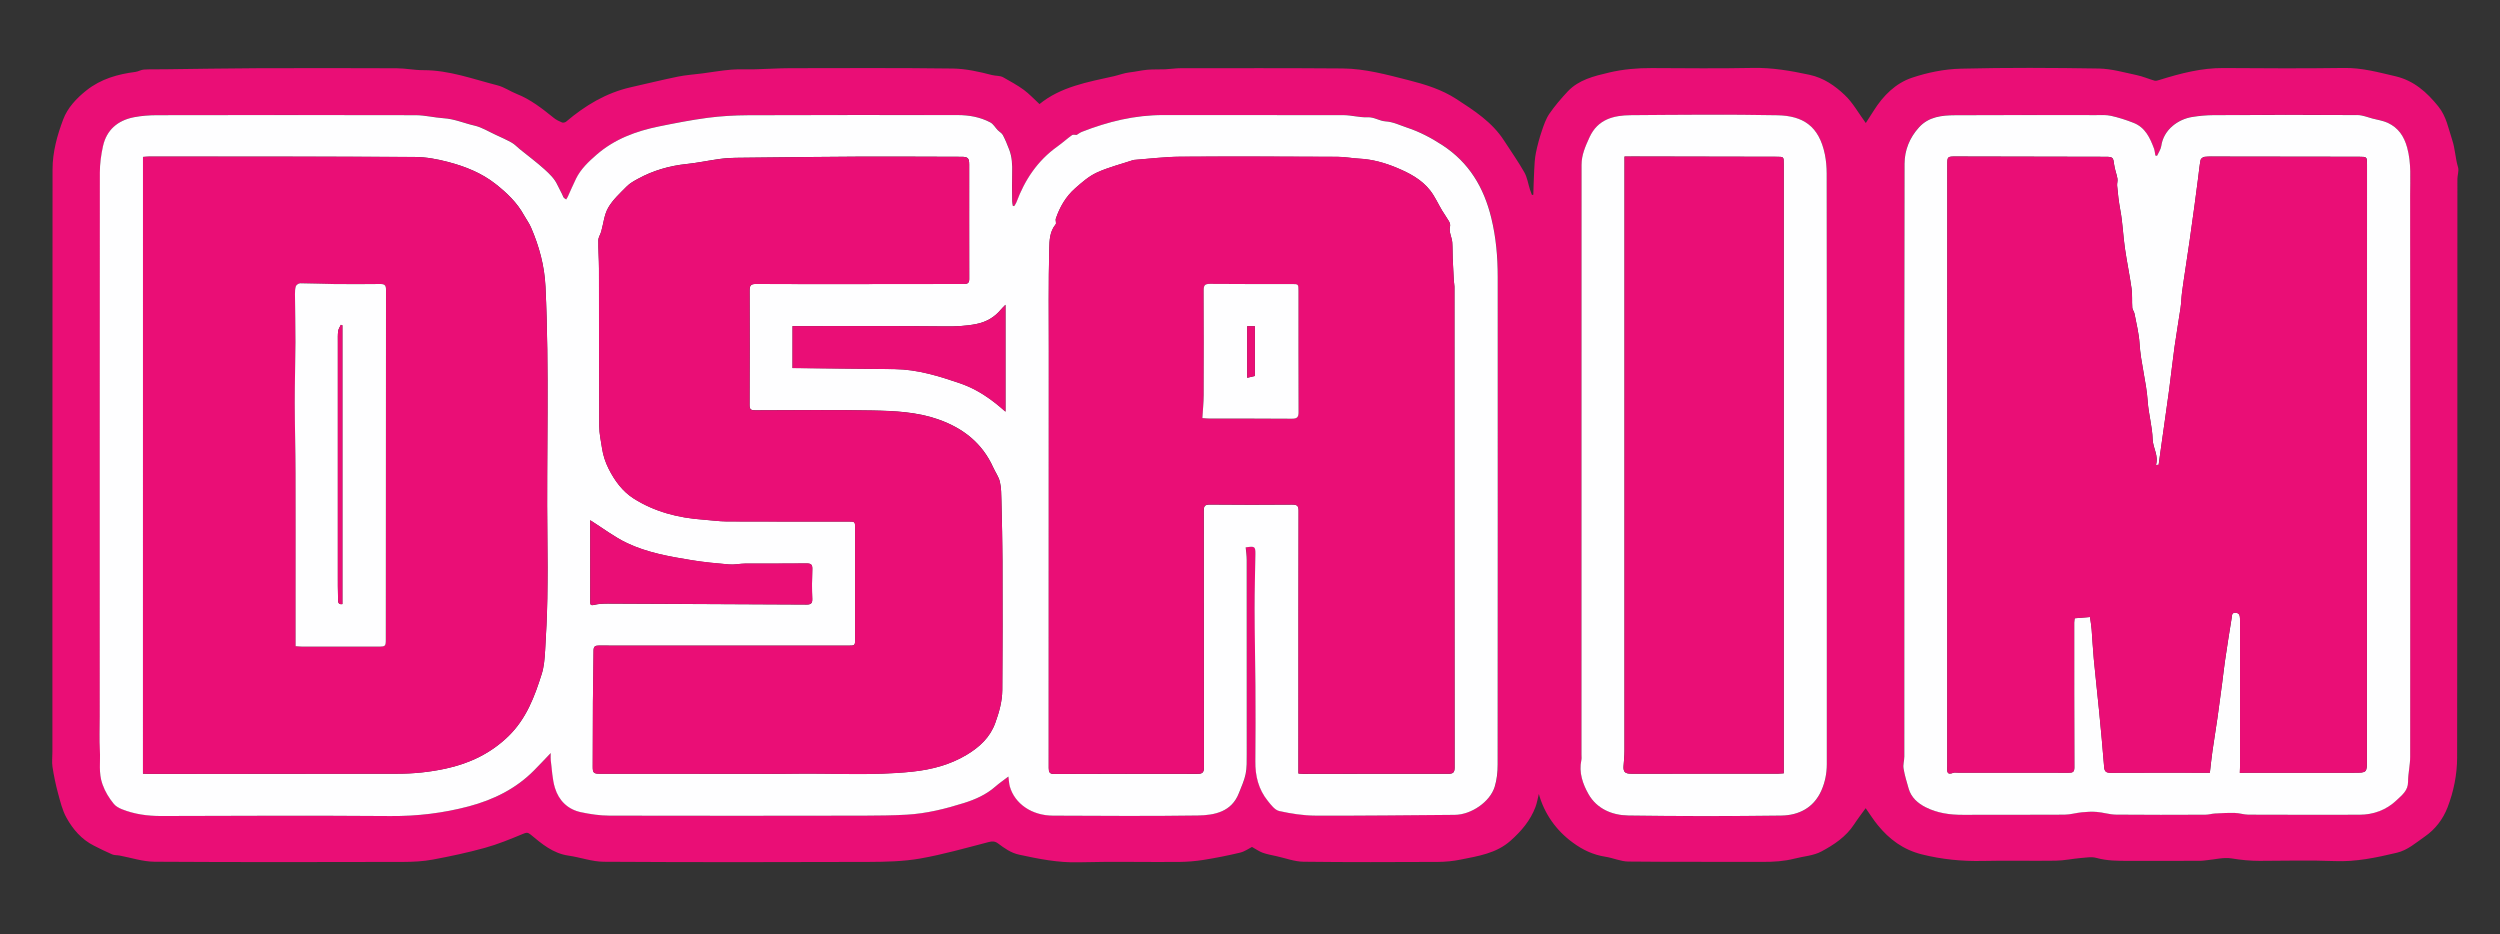 <svg xmlns="http://www.w3.org/2000/svg" id="Layer_1" viewBox="0 0 661 247">
    <rect x="0" y="0" width="661" height="247" fill="#333333" stroke="none"/>
    <g>
        <path fill="#EA0E76" d="M406.87,209.92c-0.29,1.14-0.47,2.32-0.88,3.42c-1.35,3.59-3.75,6.43-6.64,8.98
            		c-3.77,3.33-8.52,4.02-13.17,4.96c-1.96,0.4-4,0.6-6,0.61c-11.85,0.05-23.71,0.1-35.56-0.05c-2.35-0.03-4.69-0.93-7.04-1.45
            		c-1.25-0.28-2.52-0.5-3.71-0.92c-0.92-0.33-1.75-0.93-2.85-1.54c-0.81,0.4-1.9,1.21-3.12,1.5c-3.2,0.77-6.45,1.41-9.7,1.93
            		c-2.16,0.34-4.37,0.52-6.56,0.54c-8.82,0.06-17.64-0.14-26.46,0.09c-5.39,0.14-10.52-0.89-15.7-2.01
            		c-2.23-0.48-3.91-1.72-5.62-2.99c-0.8-0.59-1.48-0.6-2.46-0.35c-6.02,1.56-12.02,3.28-18.14,4.36c-4.46,0.78-9.08,0.87-13.63,0.89
            		c-23.33,0.08-46.66,0.1-69.99-0.04c-3.11-0.02-6.2-1.18-9.32-1.62c-4.13-0.59-7.07-3.12-10.05-5.59c-0.75-0.62-1.13-0.52-2-0.16
            		c-3.29,1.37-6.62,2.74-10.06,3.69c-4.54,1.26-9.18,2.25-13.82,3.11c-2.52,0.47-5.13,0.6-7.7,0.61
            		c-21.95,0.05-43.91,0.09-65.86-0.05c-3.09-0.02-6.17-1.07-9.25-1.64c-0.64-0.12-1.35-0.05-1.92-0.3c-1.65-0.71-3.27-1.51-4.87-2.33
            		c-3.25-1.64-5.52-4.31-7.2-7.33c-1.12-2-1.66-4.34-2.27-6.58c-0.61-2.26-1.08-4.56-1.44-6.87c-0.2-1.28-0.03-2.61-0.03-3.91
            		c0-19.87-0.01-39.74,0-59.61c0.01-31.5,0.01-62.99,0.04-94.49c0-4.59,1.24-9.04,2.83-13.24c1.12-2.98,3.45-5.53,6.15-7.66
            		c3.83-3.02,8.23-4.26,12.95-4.87c0.76-0.1,1.48-0.58,2.23-0.62c1.76-0.1,3.54-0.05,5.31-0.07c8.09-0.09,16.18-0.25,24.27-0.28
            		c12.42-0.05,24.85-0.04,37.27,0.01c2.34,0.01,4.67,0.51,7,0.5c6.85-0.02,13.17,2.37,19.65,4.02c1.76,0.45,3.33,1.58,5.05,2.26
            		c3.71,1.47,6.76,3.88,9.8,6.33c0.64,0.52,1.42,0.9,2.19,1.22c0.29,0.12,0.83,0,1.08-0.21c5.03-4.27,10.56-7.62,17.14-9.11
            		c4.14-0.93,8.26-1.95,12.42-2.8c2.12-0.43,4.3-0.57,6.46-0.85c2.58-0.34,5.14-0.79,7.73-1c2.1-0.17,4.23-0.03,6.34-0.09
            		c3.02-0.07,6.03-0.28,9.05-0.29c14.37-0.02,28.73-0.1,43.1,0.09c3.47,0.05,6.98,0.84,10.36,1.72c1.01,0.26,2.12,0.11,3.01,0.62
            		c1.83,1.04,3.7,2.05,5.39,3.28c1.47,1.08,2.72,2.45,4.17,3.78c5.59-4.57,12.68-5.81,19.62-7.36c1.4-0.31,2.73-0.86,4.18-1.02
            		c1.59-0.17,3.15-0.56,4.74-0.7c1.56-0.14,3.14-0.05,4.71-0.12c1.4-0.06,2.81-0.29,4.21-0.29c14.22,0,28.45-0.04,42.67,0.07
            		c5.94,0.05,11.66,1.63,17.38,3.08c4.46,1.13,8.82,2.48,12.68,4.98c4.72,3.06,9.48,6.12,12.6,10.95c1.81,2.8,3.74,5.54,5.39,8.43
            		c0.78,1.36,1,3.02,1.49,4.54c0.16,0.49,0.35,0.98,0.53,1.47c0.12-0.02,0.24-0.04,0.36-0.06c0.08-2.18,0.12-4.36,0.24-6.53
            		c0.08-1.52,0.14-3.07,0.45-4.56c0.4-1.96,0.93-3.91,1.57-5.81c0.53-1.56,1.08-3.19,2-4.53c1.43-2.07,3.09-4.01,4.82-5.86
            		c2.94-3.13,6.95-4.07,11-5.03c3.71-0.87,7.44-1.19,11.24-1.17c8.91,0.04,17.83,0.14,26.74-0.04c5.1-0.1,10,0.75,14.93,1.81
            		c3.78,0.81,6.75,2.89,9.35,5.35c2.15,2.04,3.63,4.76,5.57,7.41c0.69-1.08,1.41-2.18,2.11-3.29c2.47-3.92,5.74-7.23,10.14-8.7
            		c4.09-1.37,8.52-2.27,12.83-2.38c12.18-0.31,24.37-0.24,36.55-0.04c3.34,0.06,6.68,1.04,10,1.74c1.6,0.33,3.12,1.01,4.7,1.46
            		c0.39,0.11,0.89-0.05,1.3-0.18c5.54-1.72,11.1-3.2,17-3.15c10.62,0.08,21.24,0.13,31.86-0.02c4.69-0.07,9.06,1.15,13.51,2.18
            		c4.89,1.14,8.33,4.21,11.37,7.98c2.16,2.68,2.66,5.83,3.68,8.88c0.79,2.37,0.82,4.85,1.54,7.22c0.29,0.94-0.17,2.07-0.17,3.12
            		c-0.01,50.99,0.01,101.99-0.07,152.98c-0.01,4.48-0.92,8.97-2.54,13.16c-1.17,3.03-3.19,5.76-6.03,7.71
            		c-2.35,1.62-4.48,3.58-7.4,4.27c-5.38,1.27-10.72,2.43-16.35,2.2c-6.63-0.27-13.27-0.07-19.91-0.06c-2.5,0-4.95-0.24-7.43-0.65
            		c-2.09-0.34-4.35,0.28-6.54,0.48c-0.56,0.05-1.12,0.16-1.68,0.16c-6.31,0.01-12.61,0-18.92,0.01c-2.88,0-5.73,0.01-8.57-0.78
            		c-1.29-0.36-2.79-0.08-4.18,0.03c-2.19,0.19-4.36,0.67-6.54,0.7c-6.45,0.1-12.9-0.08-19.34,0.07c-5.47,0.12-10.8-0.41-16.12-1.74
            		c-4.93-1.24-8.61-4-11.66-7.76c-1.12-1.37-2.06-2.88-3.17-4.45c-1.02,1.42-2.1,2.8-3.04,4.25c-2.13,3.29-5.35,5.43-8.69,7.21
            		c-2.08,1.11-4.7,1.26-7.06,1.87c-2.76,0.71-5.56,0.88-8.41,0.87c-11.85-0.05-23.71,0.04-35.56-0.09c-2.02-0.02-4.01-0.96-6.05-1.27
            		c-3.22-0.5-5.99-1.8-8.58-3.71C411.45,219.6,408.29,215.09,406.87,209.92z M268.15,54.49c-0.1-0.02-0.21-0.04-0.31-0.06
            		c-0.07-0.42-0.18-0.84-0.19-1.27c-0.02-2.5-0.07-5,0-7.5c0.06-2.1-0.02-4.16-0.78-6.14c-0.5-1.3-1.02-2.6-1.67-3.83
            		c-0.28-0.52-0.92-0.86-1.36-1.31c-0.66-0.68-1.17-1.62-1.96-2.04c-2.68-1.42-5.63-1.93-8.66-1.94
            		c-18.44-0.01-36.88-0.03-55.32,0.04c-3.58,0.01-7.18,0.22-10.73,0.68c-4.32,0.56-8.62,1.4-12.89,2.28
            		c-6.07,1.24-11.77,3.35-16.49,7.46c-2.13,1.85-4.19,3.79-5.45,6.35c-0.78,1.58-1.46,3.2-2.19,4.8c-0.11,0.25-0.27,0.47-0.41,0.7
            		c-0.25-0.2-0.63-0.35-0.73-0.61c-0.46-1.12-1.12-2.17-1.61-3.27c-0.7-1.55-2.07-2.88-3.38-4.07c-2.1-1.9-4.39-3.59-6.59-5.38
            		c-0.69-0.56-1.3-1.24-2.06-1.67c-1.39-0.78-2.87-1.44-4.32-2.11c-1.83-0.85-3.61-1.97-5.54-2.41c-2.72-0.63-5.31-1.77-8.15-1.95
            		c-2.47-0.16-4.92-0.8-7.38-0.81c-22.85-0.06-45.7-0.04-68.55,0c-1.98,0-3.99,0.16-5.92,0.53c-4.37,0.84-7.31,3.37-8.25,7.69
            		c-0.5,2.27-0.82,4.63-0.82,6.95c-0.04,47.94-0.03,95.88-0.03,143.81c0,3.01-0.13,6.03,0.04,9.03c0.16,2.94-0.41,5.86,0.67,8.87
            		c0.72,2.02,1.73,3.66,3.02,5.23c0.52,0.64,1.38,1.1,2.18,1.42c3.32,1.31,6.76,1.78,10.36,1.77c20.2-0.08,40.4-0.15,60.59,0.01
            		c7.07,0.05,13.95-0.76,20.74-2.57c6.55-1.74,12.45-4.66,17.23-9.49c1.42-1.43,2.79-2.9,4.41-4.59c0,0.84-0.06,1.38,0.01,1.91
            		c0.33,2.46,0.39,5,1.12,7.35c1.01,3.26,3.33,5.64,6.86,6.38c2.47,0.52,5.03,0.91,7.54,0.91c22.43,0.06,44.85,0.03,67.28,0
            		c3.78-0.01,7.56-0.05,11.33-0.26c5.2-0.29,10.24-1.55,15.17-3.1c2.97-0.93,5.83-2.2,8.21-4.29c1.06-0.93,2.24-1.74,3.49-2.69
            		c0.15,1.07,0.16,1.87,0.37,2.61c1.3,4.6,5.84,7.71,11.41,7.73c12.75,0.04,25.51,0.16,38.26-0.04c4.5-0.07,8.99-0.97,10.91-5.93
            		c0.64-1.66,1.42-3.3,1.77-5.02c0.34-1.69,0.3-3.47,0.3-5.22c0.02-17.13,0.01-34.27-0.01-51.4c0-1.11-0.18-2.23-0.27-3.32
            		c2.43-0.35,2.59-0.25,2.56,1.79c-0.05,4.78-0.22,9.57-0.21,14.35c0.02,6.75,0.18,13.5,0.22,20.25c0.04,6.72,0.06,13.43-0.02,20.15
            		c-0.04,3.87,0.84,7.44,3.3,10.5c0.84,1.04,1.85,2.41,3.01,2.67c3.15,0.7,6.43,1.21,9.66,1.22c12.26,0.05,24.53-0.12,36.79-0.21
            		c4.27-0.03,9.26-3.4,10.52-7.41c0.59-1.88,0.79-3.94,0.79-5.92c0.04-42.98,0.01-85.96,0.02-128.93c0-5.26-0.46-10.44-1.71-15.6
            		c-1.95-7.98-5.83-14.59-12.94-19.22c-2.95-1.92-6.05-3.54-9.39-4.65c-1.84-0.61-3.6-1.51-5.61-1.63c-1.63-0.1-2.99-1.17-4.78-1.09
            		c-2.09,0.1-4.21-0.56-6.32-0.56c-15.88-0.05-31.76,0.02-47.64-0.02c-7.52-0.02-14.63,1.73-21.55,4.43
            		c-0.49,0.19-0.92,0.54-1.4,0.83c-0.34,0-0.91-0.17-1.2,0.03c-1.34,0.95-2.55,2.07-3.89,3.02c-5.27,3.76-8.64,8.84-10.83,14.75
            		C268.61,53.84,268.35,54.16,268.15,54.49z M570.32,41.2c-0.15-0.04-0.31-0.08-0.46-0.12c-0.12-0.62-0.15-1.27-0.37-1.86
            		c-1.05-2.81-2.29-5.54-5.38-6.76c-1.94-0.77-3.96-1.4-6-1.87c-1.27-0.29-2.63-0.18-3.96-0.18c-12.42-0.01-24.84-0.04-37.26,0.03
            		c-3.48,0.02-6.95,0.38-9.51,3.19c-2.51,2.74-3.83,6.07-3.84,9.62c-0.09,33.17-0.05,66.34-0.05,99.5c0,19.08,0,38.17-0.01,57.25
            		c0,1.05-0.38,2.12-0.21,3.13c0.3,1.79,0.84,3.55,1.34,5.31c0.68,2.4,2.42,3.93,4.59,5.01c3.05,1.52,6.33,1.98,9.73,1.97
            		c8.96-0.03,17.92,0.02,26.89-0.04c1.53-0.01,3.05-0.48,4.59-0.63c1.31-0.13,2.64-0.21,3.94-0.1c1.72,0.14,3.41,0.71,5.12,0.72
            		c7.87,0.08,15.74,0.05,23.61,0.02c0.84,0,1.67-0.28,2.52-0.32c1.76-0.1,3.52-0.2,5.27-0.15c1.2,0.03,2.39,0.46,3.59,0.46
            		c9.77,0.04,19.54,0.04,29.3,0.02c3.8-0.01,7.16-1.24,9.89-3.85c1.39-1.33,3.02-2.51,3.02-4.82c0-2.22,0.56-4.45,0.56-6.67
            		c0.03-49.51,0.04-99.02-0.01-148.54c0-4.18,0.36-8.37-0.79-12.54c-0.83-3-2.33-5.22-5.13-6.53c-1.23-0.58-2.66-0.78-4-1.12
            		c-1.31-0.34-2.64-0.92-3.96-0.93c-12.71-0.06-25.41-0.04-38.12,0.02c-1.88,0.01-3.78,0.19-5.65,0.49c-3.57,0.57-7.54,3.24-8.16,7.7
            		C571.3,39.52,570.7,40.35,570.32,41.2z M483.01,123.41c0-25.84,0.01-51.69-0.02-77.53c0-1.7-0.15-3.43-0.49-5.09
            		c-1.55-7.49-5.78-10.18-12.58-10.31c-12.89-0.26-25.79-0.12-38.68-0.02c-4.6,0.04-8.75,1.05-10.95,5.81
            		c-1.1,2.36-2.12,4.69-2.12,7.28c-0.03,52.01-0.02,104.02-0.02,156.03c0,0.46,0.07,0.94-0.03,1.39c-0.71,3.27,0.36,6.33,1.89,9.01
            		c2.2,3.88,6.23,5.58,10.55,5.65c13.46,0.2,26.93,0.2,40.39,0.02c4.68-0.06,8.59-2.07,10.6-6.55c1-2.22,1.46-4.6,1.47-7.04
            		C483.01,175.83,483.01,149.62,483.01,123.41z"/>
        <path fill="#FEFEFF" d="M268.15,54.49c0.2-0.34,0.46-0.65,0.59-1.01c2.2-5.91,5.56-10.99,10.83-14.75
            		c1.34-0.95,2.55-2.07,3.89-3.02c0.29-0.2,0.86-0.03,1.2-0.03c0.48-0.29,0.91-0.64,1.4-0.83c6.92-2.71,14.03-4.45,21.55-4.43
            		c15.88,0.04,31.76-0.02,47.64,0.02c2.11,0.01,4.23,0.66,6.32,0.56c1.79-0.08,3.14,0.99,4.78,1.09c2.01,0.12,3.77,1.02,5.61,1.63
            		c3.34,1.1,6.45,2.73,9.39,4.65c7.11,4.63,10.99,11.23,12.94,19.22c1.26,5.15,1.71,10.33,1.71,15.6c0,42.98,0.02,85.96-0.02,128.93
            		c0,1.98-0.21,4.04-0.79,5.92c-1.25,4.02-6.25,7.38-10.52,7.41c-12.26,0.09-24.53,0.26-36.79,0.21c-3.23-0.01-6.5-0.52-9.66-1.22
            		c-1.16-0.26-2.17-1.63-3.01-2.67c-2.47-3.06-3.35-6.63-3.3-10.5c0.07-6.71,0.06-13.43,0.02-20.15c-0.04-6.75-0.21-13.5-0.22-20.25
            		c-0.01-4.78,0.16-9.56,0.21-14.35c0.02-2.05-0.13-2.14-2.56-1.79c0.09,1.1,0.27,2.21,0.27,3.32c0.02,17.13,0.02,34.27,0.01,51.4
            		c0,1.74,0.05,3.53-0.3,5.22c-0.35,1.72-1.13,3.36-1.77,5.02c-1.92,4.97-6.41,5.86-10.91,5.93c-12.75,0.2-25.51,0.08-38.26,0.04
            		c-5.57-0.02-10.11-3.13-11.41-7.73c-0.21-0.74-0.22-1.54-0.37-2.61c-1.25,0.96-2.43,1.76-3.49,2.69c-2.39,2.09-5.25,3.36-8.21,4.29
            		c-4.93,1.55-9.97,2.81-15.17,3.1c-3.77,0.21-7.56,0.25-11.33,0.26c-22.43,0.03-44.85,0.06-67.28,0c-2.52-0.01-5.08-0.39-7.54-0.91
            		c-3.53-0.75-5.85-3.12-6.86-6.38c-0.73-2.35-0.79-4.89-1.12-7.35c-0.07-0.53-0.01-1.07-0.01-1.91c-1.62,1.69-2.99,3.16-4.41,4.59
            		c-4.78,4.83-10.67,7.74-17.23,9.49c-6.79,1.8-13.66,2.62-20.74,2.57c-20.2-0.15-40.4-0.08-60.59-0.01
            		c-3.6,0.01-7.05-0.46-10.36-1.77c-0.8-0.32-1.66-0.78-2.18-1.42c-1.28-1.57-2.3-3.21-3.02-5.23c-1.07-3.01-0.5-5.93-0.67-8.87
            		c-0.17-3-0.04-6.02-0.04-9.03c0-47.94-0.01-95.88,0.03-143.81c0-2.32,0.32-4.68,0.82-6.95c0.95-4.32,3.88-6.85,8.25-7.69
            		c1.94-0.37,3.95-0.52,5.92-0.53c22.85-0.04,45.7-0.06,68.55,0c2.46,0.01,4.91,0.65,7.38,0.81c2.85,0.18,5.43,1.33,8.15,1.95
            		c1.93,0.44,3.71,1.57,5.54,2.41c1.46,0.67,2.93,1.33,4.32,2.11c0.76,0.43,1.37,1.11,2.06,1.67c2.2,1.79,4.49,3.48,6.59,5.38
            		c1.31,1.18,2.68,2.52,3.38,4.07c0.5,1.1,1.15,2.15,1.61,3.27c0.11,0.26,0.48,0.41,0.73,0.61c0.14-0.23,0.3-0.46,0.41-0.7
            		c0.73-1.6,1.41-3.22,2.19-4.8c1.26-2.56,3.32-4.5,5.45-6.35c4.72-4.11,10.42-6.22,16.49-7.46c4.27-0.87,8.57-1.71,12.89-2.28
            		c3.55-0.46,7.15-0.66,10.73-0.68c18.44-0.07,36.88-0.05,55.32-0.04c3.03,0,5.98,0.52,8.66,1.94c0.8,0.42,1.3,1.36,1.96,2.04
            		c0.44,0.45,1.08,0.79,1.36,1.31c0.65,1.23,1.17,2.53,1.67,3.83c0.76,1.98,0.84,4.04,0.78,6.14c-0.07,2.5-0.02,5,0,7.5
            		c0,0.42,0.12,0.85,0.19,1.27C267.94,54.45,268.05,54.47,268.15,54.49z M37.8,204.55c0.54,0.02,0.92,0.06,1.29,0.06
            		c21.95-0.01,43.9-0.02,65.86-0.04c4.33,0,8.59-0.42,12.83-1.34c6.4-1.38,12.02-4.07,16.69-8.63c4.69-4.58,6.89-10.45,8.77-16.43
            		c0.62-1.98,0.77-4.13,0.9-6.22c0.28-4.57,0.5-9.14,0.58-13.72c0.1-5.42,0.08-10.84,0.01-16.26c-0.26-22.05,0.55-44.11-0.5-66.16
            		c-0.26-5.54-1.67-10.68-3.84-15.7c-0.48-1.12-1.24-2.12-1.84-3.2c-1.83-3.34-4.52-5.91-7.51-8.26c-3.7-2.91-8-4.62-12.49-5.81
            		c-2.85-0.75-5.85-1.33-8.79-1.34c-23.42-0.12-46.84-0.09-70.26-0.1c-0.55,0-1.1,0.06-1.69,0.09C37.8,95.89,37.8,150.15,37.8,204.55
            		z M343.3,204.51c0.54,0.05,0.91,0.11,1.27,0.11c12.75-0.01,25.51-0.05,38.26-0.02c1.34,0,1.77-0.29,1.77-1.67
            		c-0.04-42.38-0.03-84.75-0.04-127.13c0-0.54-0.14-1.09-0.17-1.63c-0.11-1.96-0.21-3.92-0.29-5.88c-0.06-1.39-0.01-2.79-0.11-4.17
            		c-0.11-1.43-0.98-2.76-0.59-4.28c0.1-0.39-0.07-0.93-0.28-1.3c-0.56-0.98-1.24-1.89-1.82-2.86c-1.06-1.76-1.89-3.68-3.15-5.3
            		c-2.27-2.93-5.59-4.66-8.93-6.04c-3.06-1.27-6.34-2.2-9.75-2.38c-1.92-0.1-3.83-0.49-5.75-0.49c-13.89-0.06-27.78-0.12-41.67-0.03
            		c-4.07,0.03-8.13,0.55-12.19,0.85c-0.14,0.01-0.28,0.05-0.41,0.1c-3.17,1.06-6.45,1.87-9.46,3.26c-2.11,0.97-3.95,2.6-5.71,4.15
            		c-2.46,2.17-4.07,4.95-5.11,8.02c-0.16,0.47,0.2,1.21-0.06,1.52c-1.57,1.89-1.63,4.26-1.68,6.37c-0.23,9.07-0.12,18.15-0.12,27.22
            		c0,36.72,0,73.44-0.02,110.17c0,1.09,0.25,1.56,1.49,1.55c12.56-0.05,25.13-0.07,37.69-0.03c1.38,0,1.86-0.28,1.86-1.75
            		c-0.05-22.6-0.02-45.2-0.05-67.8c0-1.21,0.22-1.67,1.61-1.66c7.25,0.08,14.51,0.07,21.76,0.01c1.3-0.01,1.71,0.33,1.7,1.63
            		c-0.04,17.13-0.03,34.27-0.04,51.4C343.3,192.41,343.3,198.38,343.3,204.51z M197.13,204.59
            		C197.13,204.58,197.13,204.58,197.13,204.59c3.94-0.01,7.87,0.06,11.81-0.02c10.77-0.21,21.56,0.59,32.32-0.56
            		c5.08-0.54,9.94-1.82,14.33-4.45c3.39-2.03,6.17-4.57,7.56-8.43c1.03-2.83,1.83-5.7,1.86-8.67c0.1-11.35,0.08-22.69,0.05-34.04
            		c-0.02-5.36-0.15-10.72-0.28-16.07c-0.04-1.66-0.03-3.37-0.41-4.97c-0.31-1.33-1.2-2.52-1.77-3.8
            		c-2.87-6.37-7.89-10.36-14.48-12.68c-5.64-1.99-11.55-2.27-17.41-2.38c-10.33-0.21-20.67-0.07-31.01-0.05
            		c-1.01,0-1.52-0.12-1.51-1.33c0.06-10.14,0.06-20.29,0.02-30.43c0-1.26,0.37-1.65,1.68-1.64c9.2,0.06,18.4,0.04,27.59,0.03
            		c9.1,0,18.21-0.03,27.31-0.03c0.95,0,1.49-0.16,1.48-1.28c-0.03-10.1,0-20.19-0.01-30.29c0-1.75-0.35-2.05-2.14-2.05
            		c-9.2-0.02-18.4-0.08-27.59-0.04c-10.7,0.05-21.39,0.19-32.09,0.31c-1.4,0.02-2.82,0.11-4.2,0.31c-2.89,0.4-5.75,1.02-8.65,1.32
            		c-4.58,0.48-8.89,1.72-12.9,3.92c-1.04,0.57-2.14,1.17-2.96,2c-1.76,1.78-3.69,3.53-4.91,5.64c-1.07,1.86-1.26,4.21-1.86,6.33
            		c-0.22,0.77-0.75,1.52-0.76,2.28c-0.03,2.48,0.17,4.97,0.17,7.46c0.03,13.9,0,27.79,0.07,41.69c0.01,1.95,0.45,3.89,0.74,5.83
            		c0.29,1.89,0.86,3.65,1.74,5.41c1.59,3.17,3.68,6.02,6.63,7.89c5.52,3.5,11.77,5.12,18.33,5.58c2.09,0.15,4.18,0.47,6.28,0.48
            		c10.71,0.05,21.43,0.02,32.15,0.03c1.79,0,1.78,0,1.78,1.8c0,9.72,0,19.45,0,29.17c0,1.84,0.02,1.84-1.88,1.84
            		c-18.25,0-36.51-0.01-54.76-0.01c-3.7,0-7.4,0.02-11.09-0.01c-0.99-0.01-1.42,0.23-1.42,1.32c0,4.47-0.13,8.95-0.17,13.42
            		c-0.04,5.77-0.03,11.54-0.05,17.31c-0.01,1.57,0.26,1.84,1.87,1.84C171.43,204.58,184.28,204.59,197.13,204.59z M209.54,97.32
            		c0.7,0,1.21,0,1.73,0c8.42,0.09,16.84,0.18,25.25,0.27c6.06,0.06,11.75,1.85,17.37,3.77c4.54,1.55,8.4,4.28,11.96,7.48
            		c0-9.38,0-18.69,0-28.26c-0.53,0.55-0.9,0.89-1.22,1.28c-1.68,2.01-3.79,3.25-6.41,3.79c-2.77,0.57-5.52,0.67-8.36,0.64
            		c-13.44-0.15-26.89-0.07-40.31-0.07C209.54,89.81,209.54,93.45,209.54,97.32z M156.05,137.54c0,7.12,0,14.38,0,21.64
            		c0,0.65,0.11,0.99,1.02,0.76c1.16-0.29,2.41-0.34,3.62-0.34c17.51,0.06,35.03,0.14,52.54,0.25c1.15,0.01,1.58-0.31,1.53-1.51
            		c-0.1-2.59-0.09-5.18,0.01-7.77c0.05-1.21-0.25-1.61-1.55-1.59c-5.4,0.07-10.8,0.01-16.2,0.04c-1.4,0.01-2.82,0.34-4.2,0.23
            		c-3.35-0.28-6.7-0.6-10.01-1.14c-5.83-0.96-11.7-1.99-17.04-4.52C162.38,141.96,159.35,139.62,156.05,137.54z"/>
        <path fill="#FEFEFF" d="M570.32,41.2c0.38-0.85,0.98-1.68,1.11-2.57c0.62-4.46,4.59-7.13,8.16-7.7c1.86-0.3,3.76-0.48,5.65-0.49
            		c12.71-0.05,25.41-0.08,38.12-0.02c1.32,0.01,2.64,0.59,3.96,0.93c1.34,0.35,2.77,0.55,4,1.12c2.8,1.31,4.3,3.53,5.13,6.53
            		c1.15,4.17,0.78,8.36,0.79,12.54c0.05,49.51,0.04,99.02,0.01,148.54c0,2.22-0.56,4.45-0.56,6.67c0,2.31-1.63,3.49-3.02,4.82
            		c-2.72,2.6-6.09,3.84-9.89,3.85c-9.77,0.02-19.54,0.02-29.3-0.02c-1.2-0.01-2.39-0.43-3.59-0.46c-1.76-0.05-3.52,0.06-5.27,0.15
            		c-0.84,0.05-1.68,0.32-2.52,0.32c-7.87,0.03-15.74,0.06-23.61-0.02c-1.71-0.02-3.4-0.58-5.12-0.72c-1.3-0.11-2.64-0.03-3.94,0.1
            		c-1.54,0.15-3.06,0.62-4.59,0.63c-8.96,0.06-17.92,0.01-26.89,0.04c-3.4,0.01-6.68-0.45-9.73-1.97c-2.17-1.08-3.91-2.62-4.59-5.01
            		c-0.5-1.76-1.05-3.51-1.34-5.31c-0.17-1.01,0.21-2.08,0.21-3.13c0.02-19.08,0.01-38.17,0.01-57.25c0-33.17-0.04-66.34,0.05-99.5
            		c0.01-3.55,1.33-6.87,3.84-9.62c2.56-2.81,6.03-3.17,9.51-3.19c12.42-0.07,24.84-0.04,37.26-0.03c1.32,0,2.69-0.1,3.96,0.18
            		c2.04,0.46,4.06,1.1,6,1.87c3.08,1.22,4.33,3.95,5.38,6.76c0.22,0.59,0.25,1.23,0.37,1.86C570.02,41.12,570.17,41.16,570.32,41.2z
            		 M570.74,122.91c-0.24,0-0.47,0.01-0.71,0.01c0.78-2.43-0.79-4.44-0.87-6.8c-0.1-3.35-1.08-6.67-1.31-10.03
            		c-0.35-5.14-1.84-10.11-2.15-15.26c-0.16-2.66-0.85-5.28-1.34-7.92c-0.1-0.53-0.54-1.02-0.58-1.55c-0.12-1.7,0.04-3.44-0.2-5.12
            		c-0.5-3.57-1.25-7.1-1.76-10.67c-0.47-3.32-0.58-6.69-1.2-9.98c-0.4-2.17-0.67-4.33-0.85-6.51c-0.05-0.62,0.19-1.28,0.08-1.88
            		c-0.22-1.25-0.72-2.45-0.87-3.7c-0.23-1.86-0.32-2.04-2.23-2.05c-13.18-0.03-26.36-0.05-39.54-0.08c-2.34,0-2.34,0.01-2.34,2.28
            		c0,52.99,0,105.98-0.01,158.97c0,1.16-0.31,2.44,1.67,1.68c0.29-0.11,0.66-0.02,0.99-0.02c9.82,0,19.63-0.01,29.45,0.02
            		c1.04,0,1.5-0.19,1.49-1.36c-0.05-12.78-0.04-25.57-0.04-38.35c0-0.35,0.07-0.71,0.11-1.13c1.43-0.12,2.76-0.23,4.07-0.33
            		c0.17,1.25,0.35,2.24,0.43,3.24c0.21,2.6,0.32,5.22,0.57,7.82c0.43,4.61,0.96,9.21,1.41,13.82c0.48,4.93,0.94,9.86,1.33,14.8
            		c0.1,1.22,0.59,1.51,1.77,1.51c7.92-0.05,15.84-0.02,23.76-0.02c0.89,0,1.77,0,2.42,0c0.25-2.14,0.44-3.96,0.69-5.77
            		c0.41-2.87,0.89-5.73,1.3-8.6c0.44-3.11,0.85-6.22,1.26-9.33c0.26-1.96,0.47-3.92,0.75-5.87c0.56-3.8,1.14-7.59,1.77-11.38
            		c0.09-0.53-0.06-1.42,1.02-1.35c1.07,0.06,1.14,0.8,1.18,1.57c0.01,0.28,0.01,0.56,0.01,0.83c0,12.74,0,25.48,0,38.21
            		c0,0.58-0.04,1.15-0.06,1.73c0.61-0.01,1.23-0.03,1.84-0.04c0.28-0.01,0.57,0,0.85,0c9.15,0,18.3,0,27.45,0
            		c3.46,0,3.47,0,3.47-3.41c0.01-52.43,0.01-104.86,0.02-157.3c0-2.14,0-2.14-2.12-2.15c-12.42-0.02-24.85-0.04-37.27-0.05
            		c-1.19,0-2.38-0.04-3.55,0.07c-0.39,0.04-0.99,0.47-1.06,0.81c-0.3,1.52-0.44,3.07-0.63,4.6c-0.32,2.49-0.64,4.98-0.98,7.46
            		c-0.42,3.12-0.86,6.24-1.3,9.36c-0.35,2.43-0.72,4.85-1.08,7.27c-0.31,2.11-0.65,4.22-0.92,6.34c-0.18,1.36-0.19,2.75-0.39,4.11
            		c-0.5,3.46-1.12,6.91-1.6,10.38c-0.53,3.8-0.93,7.62-1.44,11.43c-0.64,4.75-1.33,9.5-2,14.25
            		C571.23,119.3,570.99,121.1,570.74,122.91z"/>
        <path fill="#FEFEFF" d="M483.01,123.41c0,26.21,0,52.43,0,78.64c0,2.44-0.47,4.81-1.47,7.04c-2.01,4.48-5.92,6.49-10.6,6.55
            		c-13.46,0.18-26.93,0.18-40.39-0.02c-4.32-0.06-8.35-1.77-10.55-5.65c-1.52-2.68-2.6-5.74-1.89-9.01c0.1-0.44,0.03-0.92,0.03-1.39
            		c0-52.01-0.01-104.02,0.02-156.03c0-2.58,1.03-4.91,2.12-7.28c2.2-4.75,6.35-5.77,10.95-5.81c12.89-0.1,25.79-0.23,38.68,0.02
            		c6.8,0.13,11.03,2.83,12.58,10.31c0.34,1.66,0.49,3.39,0.49,5.09C483.02,71.72,483.01,97.56,483.01,123.41z M429.52,41.38
            		c0,0.82,0,1.41,0,2c0,51.73,0,103.45-0.01,155.18c0,1.32-0.15,2.64-0.24,3.96c-0.11,1.58,0.37,2.05,2.1,2.05
            		c12.89,0,25.79,0,38.68-0.01c0.41,0,0.82-0.05,1.57-0.1c0-2.24,0-4.39,0-6.55c0-27.88,0-55.76,0-83.63c0-23.66,0-47.33,0-70.99
            		c0-1.84,0-1.84-1.91-1.84c-12.23-0.02-24.46-0.05-36.69-0.07C431.95,41.38,430.86,41.38,429.52,41.38z"/>
        <path fill="#EA0E76" d="M37.8,204.55c0-54.39,0-108.66,0-163.05c0.59-0.03,1.14-0.09,1.69-0.09c23.42,0.01,46.84-0.02,70.26,0.1
            		c2.94,0.02,5.94,0.59,8.79,1.34c4.49,1.19,8.79,2.89,12.49,5.81c2.98,2.35,5.67,4.92,7.51,8.26c0.59,1.08,1.35,2.08,1.84,3.2
            		c2.17,5.02,3.58,10.16,3.84,15.7c1.04,22.05,0.24,44.11,0.5,66.16c0.06,5.42,0.08,10.84-0.01,16.26c-0.08,4.57-0.3,9.15-0.58,13.72
            		c-0.13,2.09-0.28,4.24-0.9,6.22c-1.88,5.98-4.08,11.85-8.77,16.43c-4.66,4.56-10.29,7.25-16.69,8.63
            		c-4.24,0.91-8.51,1.34-12.83,1.34c-21.95,0.01-43.9,0.03-65.86,0.04C38.72,204.6,38.34,204.57,37.8,204.55z M78.16,170.85
            		c0.47,0.03,1.07,0.1,1.68,0.1c6.78,0.01,13.56,0.01,20.34,0c1.72,0,1.83-0.12,1.84-1.82c0.01-30.84,0.01-61.69,0.05-92.53
            		c0-1.18-0.39-1.53-1.54-1.52c-4.08,0.04-8.16,0.05-12.23,0.01c-2.97-0.03-5.93-0.18-8.9-0.2c-0.4,0-1.02,0.39-1.15,0.74
            		c-0.24,0.66-0.26,1.41-0.25,2.13c0.03,4.23,0.14,8.47,0.13,12.7c-0.02,5.35-0.2,10.7-0.19,16.05c0.01,6.19,0.2,12.38,0.22,18.57
            		c0.04,10.47,0.01,20.93,0.01,31.4C78.16,161.21,78.16,165.92,78.16,170.85z"/>
        <path fill="#EA0E76" d="M343.3,204.51c0-6.13,0-12.1,0-18.08c0-17.13-0.01-34.27,0.04-51.4c0-1.3-0.4-1.64-1.7-1.63
            		c-7.25,0.06-14.51,0.07-21.76-0.01c-1.39-0.01-1.62,0.45-1.61,1.66c0.03,22.6,0,45.2,0.05,67.8c0,1.47-0.47,1.75-1.86,1.75
            		c-12.56-0.03-25.13-0.02-37.69,0.03c-1.24,0.01-1.49-0.46-1.49-1.55c0.02-36.72,0.02-73.44,0.02-110.17
            		c0-9.08-0.11-18.15,0.12-27.22c0.05-2.1,0.11-4.48,1.68-6.37c0.26-0.31-0.1-1.05,0.06-1.52c1.04-3.07,2.64-5.85,5.11-8.02
            		c1.76-1.55,3.61-3.18,5.71-4.15c3.01-1.39,6.29-2.2,9.46-3.26c0.13-0.04,0.27-0.09,0.41-0.1c4.06-0.3,8.13-0.82,12.19-0.85
            		c13.89-0.09,27.78-0.03,41.67,0.03c1.92,0.01,3.83,0.4,5.75,0.49c3.41,0.17,6.69,1.11,9.75,2.38c3.33,1.38,6.66,3.11,8.93,6.04
            		c1.25,1.61,2.09,3.53,3.15,5.3c0.58,0.97,1.26,1.88,1.82,2.86c0.21,0.38,0.38,0.91,0.28,1.3c-0.39,1.53,0.49,2.85,0.59,4.28
            		c0.1,1.39,0.06,2.78,0.11,4.17c0.08,1.96,0.18,3.92,0.29,5.88c0.03,0.54,0.17,1.09,0.17,1.63c0.01,42.38,0,84.76,0.04,127.13
            		c0,1.38-0.43,1.67-1.77,1.67c-12.75-0.03-25.51,0.01-38.26,0.02C344.2,204.62,343.84,204.56,343.3,204.51z M317.9,110.54
            		c0.79,0.05,1.29,0.12,1.8,0.12c7.29,0.01,14.59-0.02,21.88,0.05c1.39,0.01,1.76-0.43,1.75-1.75c-0.05-10.69-0.03-21.37-0.03-32.06
            		c0-1.79,0.01-1.8-1.79-1.8c-7.2-0.01-14.4,0.03-21.6-0.04c-1.34-0.01-1.66,0.37-1.66,1.63c0.05,9.25,0.04,18.51,0,27.76
            		C318.26,106.41,318.04,108.38,317.9,110.54z"/>
        <path fill="#EA0E76" d="M197.13,204.59c-12.85,0-25.7,0-38.55,0c-1.61,0-1.88-0.27-1.87-1.84c0.02-5.77,0.01-11.54,0.05-17.31
            		c0.03-4.48,0.16-8.95,0.17-13.42c0-1.09,0.43-1.33,1.42-1.32c3.7,0.03,7.4,0.01,11.09,0.01c18.25,0,36.51,0.01,54.76,0.01
            		c1.9,0,1.88,0,1.88-1.84c-0.01-9.72,0-19.45,0-29.17c0-1.8,0.01-1.8-1.78-1.8c-10.72,0-21.43,0.02-32.15-0.03
            		c-2.09-0.01-4.18-0.34-6.28-0.48c-6.56-0.46-12.81-2.08-18.33-5.58c-2.95-1.87-5.03-4.72-6.63-7.89c-0.88-1.75-1.45-3.52-1.74-5.41
            		c-0.3-1.94-0.73-3.89-0.74-5.83c-0.07-13.89-0.04-27.79-0.07-41.69c-0.01-2.49-0.21-4.97-0.17-7.46c0.01-0.76,0.54-1.51,0.76-2.28
            		c0.61-2.12,0.79-4.47,1.86-6.33c1.22-2.11,3.15-3.86,4.91-5.64c0.82-0.83,1.91-1.43,2.96-2c4.01-2.2,8.32-3.44,12.9-3.92
            		c2.9-0.3,5.76-0.92,8.65-1.32c1.39-0.19,2.8-0.29,4.2-0.31c10.7-0.13,21.39-0.26,32.09-0.31c9.2-0.04,18.39,0.02,27.59,0.04
            		c1.78,0,2.14,0.31,2.14,2.05c0.01,10.1-0.02,20.19,0.01,30.29c0,1.12-0.53,1.29-1.48,1.28c-9.1-0.01-18.21,0.02-27.31,0.03
            		c-9.2,0-18.4,0.02-27.59-0.03c-1.32-0.01-1.69,0.38-1.68,1.64c0.04,10.14,0.03,20.29-0.02,30.43c-0.01,1.21,0.5,1.33,1.51,1.33
            		c10.34-0.02,20.67-0.16,31.01,0.05c5.87,0.12,11.77,0.4,17.41,2.38c6.6,2.32,11.61,6.31,14.48,12.68c0.57,1.28,1.46,2.47,1.77,3.8
            		c0.38,1.6,0.37,3.31,0.41,4.97c0.13,5.36,0.27,10.72,0.28,16.07c0.04,11.35,0.06,22.7-0.05,34.04c-0.03,2.96-0.83,5.83-1.86,8.67
            		c-1.39,3.85-4.18,6.39-7.56,8.43c-4.39,2.63-9.25,3.91-14.33,4.45c-10.75,1.15-21.55,0.35-32.32,0.56
            		C205,204.64,201.07,204.58,197.13,204.59C197.13,204.58,197.13,204.58,197.13,204.59z"/>
        <path fill="#EA0E76" d="M209.54,97.32c0-3.87,0-7.5,0-11.09c13.42,0,26.87-0.08,40.31,0.07c2.84,0.03,5.59-0.07,8.36-0.64
            		c2.62-0.54,4.74-1.78,6.41-3.79c0.32-0.38,0.69-0.72,1.22-1.28c0,9.57,0,18.87,0,28.26c-3.56-3.2-7.42-5.93-11.96-7.48
            		c-5.62-1.92-11.31-3.7-17.37-3.77c-8.42-0.09-16.84-0.18-25.25-0.27C210.76,97.31,210.25,97.32,209.54,97.32z"/>
        <path fill="#EA0E76" d="M156.05,137.54c3.3,2.08,6.33,4.42,9.73,6.03c5.34,2.54,11.21,3.57,17.04,4.52
            		c3.31,0.54,6.66,0.86,10.01,1.14c1.38,0.11,2.8-0.22,4.2-0.23c5.4-0.03,10.8,0.03,16.2-0.04c1.3-0.02,1.6,0.38,1.55,1.59
            		c-0.1,2.59-0.11,5.18-0.01,7.77c0.05,1.21-0.38,1.52-1.53,1.51c-17.51-0.1-35.03-0.19-52.54-0.25c-1.21,0-2.46,0.05-3.62,0.34
            		c-0.91,0.23-1.02-0.11-1.02-0.76C156.05,151.92,156.05,144.67,156.05,137.54z"/>
        <path fill="#EA0E76" d="M570.74,122.91c0.25-1.81,0.49-3.61,0.75-5.42c0.67-4.75,1.36-9.5,2-14.25c0.51-3.81,0.91-7.63,1.44-11.43
            		c0.48-3.47,1.09-6.92,1.6-10.38c0.2-1.36,0.21-2.74,0.39-4.11c0.27-2.12,0.61-4.23,0.92-6.34c0.36-2.42,0.73-4.85,1.08-7.27
            		c0.45-3.12,0.88-6.24,1.3-9.36c0.34-2.49,0.65-4.97,0.98-7.46c0.2-1.54,0.34-3.08,0.63-4.6c0.07-0.34,0.67-0.77,1.06-0.81
            		c1.17-0.12,2.37-0.08,3.55-0.07c12.42,0.01,24.85,0.03,37.27,0.05c2.12,0,2.12,0.01,2.12,2.15c-0.01,52.43-0.01,104.86-0.02,157.3
            		c0,3.41-0.01,3.41-3.47,3.41c-9.15,0-18.3,0-27.45,0c-0.28,0-0.57,0-0.85,0c-0.61,0.01-1.23,0.03-1.84,0.04
            		c0.02-0.58,0.06-1.15,0.06-1.73c0-12.74,0-25.48,0-38.21c0-0.28,0.01-0.56-0.01-0.83c-0.04-0.77-0.11-1.5-1.18-1.57
            		c-1.08-0.06-0.93,0.82-1.02,1.35c-0.63,3.79-1.21,7.58-1.77,11.38c-0.29,1.95-0.5,3.91-0.75,5.87c-0.41,3.11-0.81,6.23-1.26,9.33
            		c-0.41,2.87-0.89,5.73-1.3,8.6c-0.26,1.81-0.44,3.63-0.69,5.77c-0.65,0-1.54,0-2.42,0c-7.92,0-15.84-0.02-23.76,0.02
            		c-1.18,0.01-1.67-0.28-1.77-1.51c-0.39-4.94-0.85-9.87-1.33-14.8c-0.45-4.61-0.97-9.21-1.41-13.82c-0.25-2.6-0.36-5.21-0.57-7.82
            		c-0.08-1-0.26-1.99-0.43-3.24c-1.31,0.11-2.64,0.22-4.07,0.33c-0.04,0.42-0.11,0.77-0.11,1.13c0,12.78-0.01,25.57,0.04,38.35
            		c0,1.18-0.45,1.37-1.49,1.36c-9.82-0.03-19.63-0.02-29.45-0.02c-0.33,0-0.7-0.09-0.99,0.02c-1.98,0.75-1.67-0.53-1.67-1.68
            		c0.01-52.99,0.01-105.98,0.01-158.97c0-2.28,0-2.29,2.34-2.28c13.18,0.02,26.36,0.05,39.54,0.08c1.91,0,2,0.19,2.23,2.05
            		c0.15,1.25,0.65,2.46,0.87,3.7c0.11,0.6-0.13,1.26-0.08,1.88c0.18,2.18,0.45,4.34,0.85,6.51c0.61,3.29,0.72,6.66,1.2,9.98
            		c0.51,3.57,1.26,7.1,1.76,10.67c0.24,1.68,0.08,3.41,0.2,5.12c0.04,0.53,0.48,1.02,0.58,1.55c0.49,2.63,1.18,5.26,1.34,7.92
            		c0.32,5.15,1.81,10.12,2.15,15.26c0.23,3.36,1.21,6.68,1.31,10.03c0.07,2.36,1.64,4.37,0.87,6.8
            		C570.26,122.92,570.5,122.91,570.74,122.91z"/>
        <path fill="#EA0E76" d="M429.52,41.38c1.34,0,2.42,0,3.51,0c12.23,0.02,24.46,0.05,36.69,0.07c1.9,0,1.91,0,1.91,1.84
            		c0,23.66,0,47.33,0,70.99c0,27.88,0,55.76,0,83.63c0,2.15,0,4.3,0,6.55c-0.75,0.05-1.16,0.1-1.57,0.1
            		c-12.89,0.01-25.79,0.01-38.68,0.01c-1.73,0-2.2-0.47-2.1-2.05c0.09-1.32,0.24-2.64,0.24-3.96c0.01-51.73,0.01-103.45,0.01-155.18
            		C429.52,42.79,429.52,42.2,429.52,41.38z"/>
        <path fill="#FEFEFF" d="M78.16,170.85c0-4.94,0-9.65,0-14.36c0-10.47,0.03-20.93-0.01-31.4c-0.02-6.19-0.21-12.38-0.22-18.57
            		c-0.01-5.35,0.17-10.7,0.19-16.05c0.01-4.23-0.1-8.47-0.13-12.7c0-0.71,0.01-1.47,0.25-2.13c0.13-0.35,0.75-0.74,1.15-0.74
            		c2.97,0.02,5.93,0.17,8.9,0.2c4.08,0.04,8.16,0.04,12.23-0.01c1.16-0.01,1.55,0.34,1.54,1.52c-0.04,30.84-0.04,61.69-0.05,92.53
            		c0,1.7-0.12,1.82-1.84,1.82c-6.78,0-13.56,0-20.34,0C79.23,170.95,78.63,170.88,78.16,170.85z M90.53,159.72
            		c0-24.6,0-49.16,0-73.72c-0.14-0.04-0.27-0.07-0.41-0.11c-0.25,0.54-0.63,1.07-0.71,1.63c-0.13,0.96-0.09,1.94-0.09,2.91
            		c0,20.36,0,40.72,0,61.09c0,2.27-0.01,4.55,0.06,6.82C89.4,158.99,89.3,159.94,90.53,159.72z"/>
        <path fill="#FEFEFF" d="M317.9,110.54c0.13-2.16,0.35-4.12,0.36-6.09c0.04-9.25,0.05-18.51,0-27.76c-0.01-1.26,0.32-1.64,1.66-1.63
            		c7.2,0.07,14.4,0.04,21.6,0.04c1.8,0,1.79,0.01,1.79,1.8c0,10.69-0.02,21.37,0.03,32.06c0.01,1.32-0.36,1.76-1.75,1.75
            		c-7.29-0.06-14.59-0.04-21.88-0.05C319.19,110.66,318.69,110.59,317.9,110.54z M329.75,86.24c0,4.6,0,9.03,0,13.65
            		c0.78-0.19,1.38-0.33,2.04-0.49c0-4.48,0-8.81,0-13.16C331.09,86.24,330.48,86.24,329.75,86.24z"/>
        <path fill="#EA0E76" d="M90.53,159.72c-1.24,0.21-1.13-0.73-1.15-1.38c-0.07-2.27-0.06-4.54-0.06-6.82c0-20.36,0-40.72,0-61.09
            		c0-0.97-0.04-1.95,0.09-2.91c0.08-0.57,0.47-1.09,0.71-1.63c0.14,0.04,0.27,0.07,0.41,0.11C90.53,110.56,90.53,135.12,90.53,159.72
            		z"/>
        <path fill="#EA0E76" d="M329.75,86.24c0.73,0,1.34,0,2.04,0c0,4.35,0,8.67,0,13.16c-0.66,0.16-1.27,0.3-2.04,0.49
        		C329.75,95.27,329.75,90.83,329.75,86.24z"/>
    </g>
</svg>
